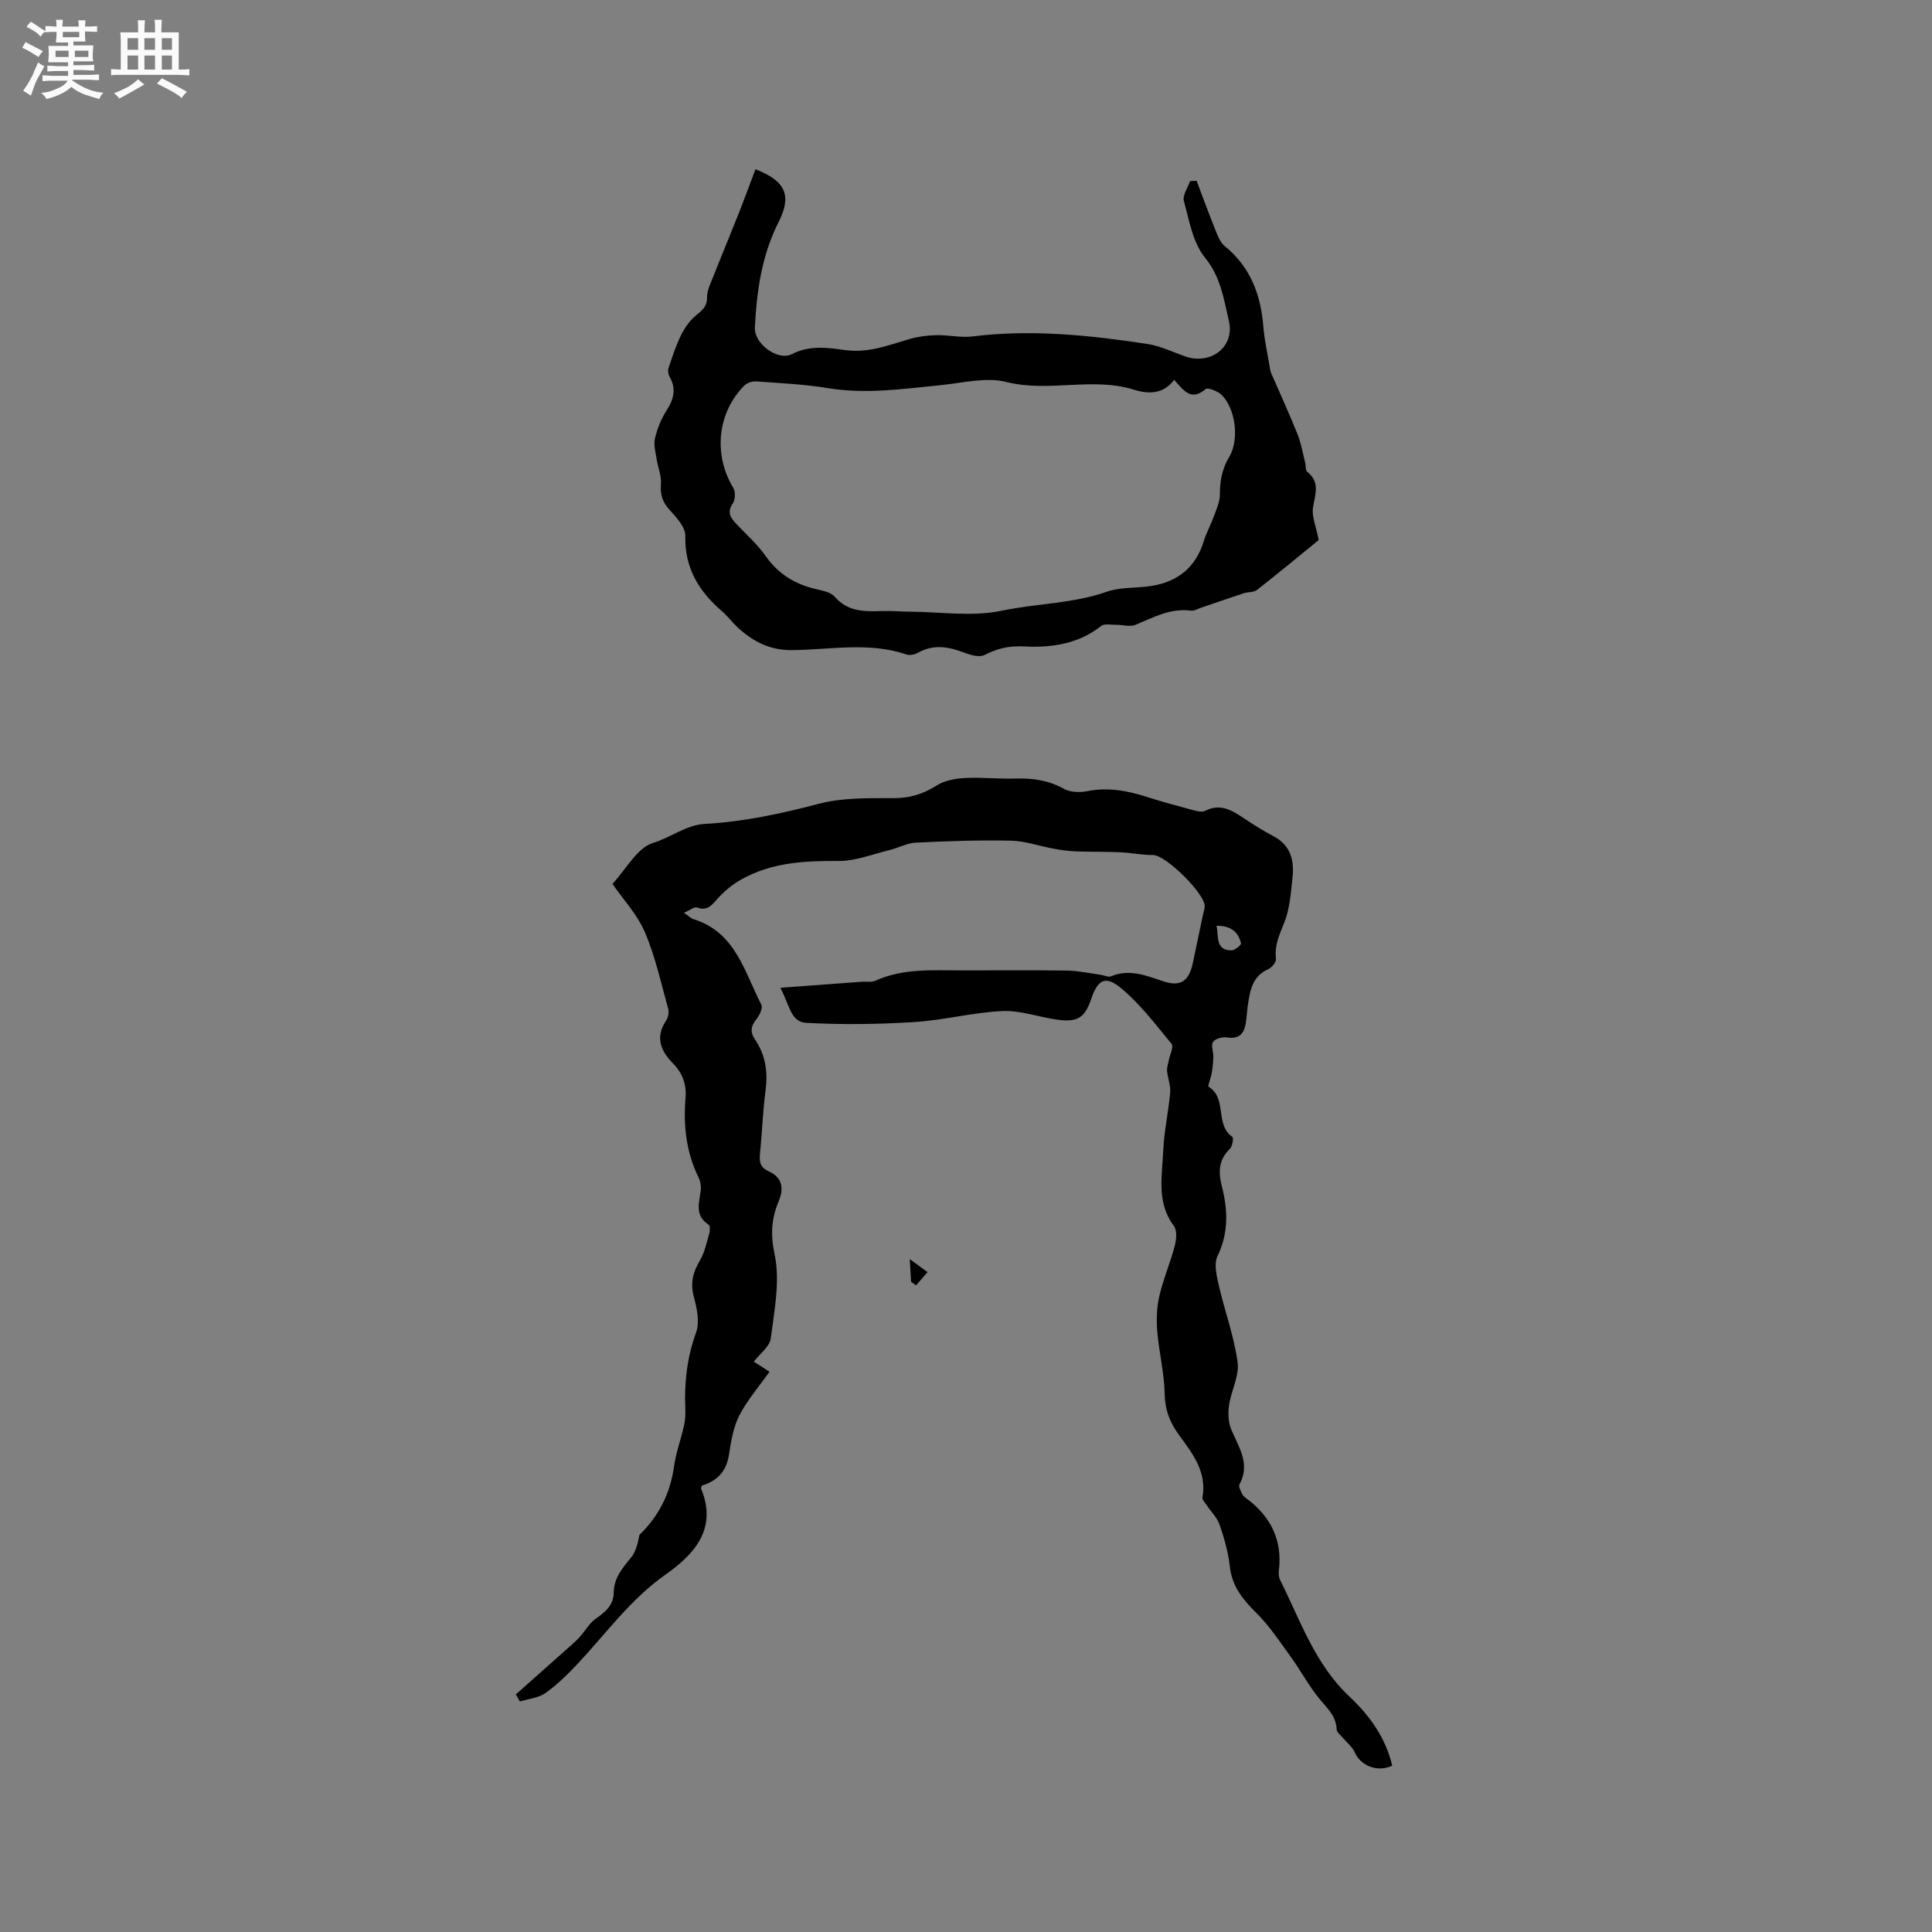 <svg enable-background="new 0 0 400 400" viewBox="0 0 400 400" xmlns="http://www.w3.org/2000/svg"><rect x="0" y="0" width="400" height="400" fill="#808080" stroke="none"/><path d="m6.8 9.5c.6.3 1.3.7 2.1 1.1-.4.4-.7.8-.9 1.2-.7-.4-1.3-.8-1.8-1.1s-1.1-.6-1.6-.8c.2-.4.5-.8.7-1.2.4.2.8.5 1.5.8zm.9 6.9c-.3.6-.5 1.1-.7 1.7s-.4 1.1-.6 1.7c-.6-.4-1.1-.7-1.6-1 .7-1 1.2-1.8 1.5-2.4.3-.5.6-1.1.8-1.7.3-.6.5-1.2.8-1.8.3.3.8.6 1.3.8-.7 1.3-1.2 2.2-1.5 2.7zm.1-11c.4.3 1 .7 1.7 1.1-.5.2-.8.6-1.1 1.1-.5-.6-1-1-1.4-1.2s-.9-.6-1.5-.8c.2-.4.5-.7.9-1.1.5.3.9.6 1.4.9zm10.5 13.1c1 .4 2 .6 3.1.7-.4.4-.7.8-.8 1.3-.9-.2-1.9-.6-3-.9-1-.4-2-.9-2.8-1.6-.5.4-1.1.9-1.9 1.3s-1.9.9-3.3 1.2c-.1-.3-.5-.8-1.1-1.3 1 0 2.1-.3 3.2-.8 1.2-.5 1.9-1 2.3-1.7h-3.2c-.4 0-1 0-2 .1v-1.2c1 0 1.7.1 2 .1h3.3v-1h-2.3c-.2 0-.9 0-2 .1v-1.2c1.2 0 1.9.1 2 .1h2.3v-.8h-4.1c0-.7.1-1.2.1-1.6 0-.5 0-1.1-.1-1.8h4.1v-.7h-2.5c0-.6.1-1.1.1-1.6v-.6h-.5c-.4 0-1 0-1.8.1v-1.3c1.2 0 1.9.1 2.1.1h.2c0-.3 0-.8-.1-1.4h1.4c0 .6-.1 1-.1 1.4h3.4c0-.4 0-.8-.1-1.3h1.5c0 .4-.1.9-.1 1.3.7 0 1.5 0 2.5-.1v1.2c-1 0-1.8-.1-2.5-.1v.6c0 .3 0 .8.1 1.5h-2.5v.8h4.1c0 .7-.1 1.3-.1 1.8s0 1 .1 1.5h-4.1v.8h1.4c.8 0 1.8 0 2.9-.1v1.2c-1 0-1.9-.1-2.8-.1h-1.5v1h3.2c.3 0 1 0 2.1-.1v1.2c-1.1 0-1.8-.1-2.1-.1h-3.4l-.1.1c1.4 1 2.4 1.5 3.4 1.9zm-4.1-6.7v-1.3h-2.7v1.3zm2.2-4.1v-1.1h-3.4v1.1zm1.9 4.1v-1.3h-2.8v1.3z" fill="#fafafb"/><path d="m37 6.7v2.3 5.4c1 0 1.8 0 2.2-.1v1.3c-.6 0-1.5-.1-2.5-.1h-11.9c-.7 0-1.3 0-1.8.1v-1.3c.5 0 1.1.1 2 .1v-5.2c0-1 0-1.8-.1-2.5h3.7c0-1.3 0-2.1-.1-2.5h1.5c0 .4-.1 1.3-.1 2.5h2.2c0-1.2 0-2.1-.1-2.6h1.5c0 .4-.1 1.3-.1 2.6zm-12.3 13.7c-.3-.4-.7-.8-1.1-1.1 1.1-.4 2.1-.9 2.9-1.3.8-.5 1.5-1 2.1-1.6.4.4.9.8 1.3 1.1-2.5 1.4-4.2 2.4-5.2 2.9zm3.9-10.1v-2.4h-2.2v2.4zm0 4.1v-2.9h-2.2v2.9zm3.5-4.1v-2.4h-2.2v2.4zm0 4.1v-2.9h-2.2v2.9zm.4 2.9 1-1.1c.6.3 1.4.7 2.5 1.3s2 1.1 2.7 1.5c-.4.4-.8.8-1.1 1.3-.8-.8-2.5-1.7-5.1-3zm3.1-7v-2.4h-2.1v2.4zm0 4.1v-2.9h-2.1v2.9z" fill="#fafafb"/><g fill="#000001"><path d="m161.56 204.51c6.2-.46 11.53-.86 16.86-1.25.94-.07 2.01.16 2.81-.21 5.73-2.59 11.79-2.15 17.82-2.14 7.32.01 14.64-.07 21.95.04 2.3.04 4.59.56 6.88.87.73.1 1.59.55 2.16.31 3.79-1.57 7.17-.18 10.72 1.01 3.72 1.25 5.42.01 6.23-3.88.69-3.32 1.39-6.63 2.09-9.95.11-.52.29-1.03.34-1.55.25-2.6-8.07-10.75-10.68-10.73-2.28.01-4.56-.48-6.84-.58-3.04-.14-6.1-.06-9.14-.18-1.55-.06-3.1-.28-4.62-.56-2.97-.54-5.9-1.6-8.87-1.66-6.56-.14-13.14.09-19.7.41-1.8.09-3.54 1.08-5.34 1.52-3.55.86-7.12 2.31-10.67 2.28-7.11-.06-14 .32-20.28 3.94-1.76 1.01-3.4 2.38-4.75 3.9-1.21 1.36-2.1 2.55-4.21 1.79-.56-.2-1.47.56-2.72 1.09 1.12.77 1.51 1.18 1.97 1.32 8.71 2.68 10.54 10.89 14.05 17.69.35.67-.34 2.21-.98 2.99-1.17 1.43-1.4 2.65-.34 4.21 2.18 3.2 2.71 6.71 2.2 10.56-.57 4.3-.7 8.66-1.14 12.99-.17 1.72-.06 2.94 1.83 3.79 2.7 1.2 3.18 3.43 2.05 6.11-1.52 3.61-1.75 6.92-.86 11.11 1.16 5.5-.06 11.58-.8 17.35-.22 1.7-2.25 3.17-3.51 4.82 1.21.78 2.27 1.45 3.25 2.08-2.17 3.07-4.61 5.86-6.25 9.05-1.26 2.45-1.71 5.38-2.15 8.16-.54 3.43-2.44 5.41-5.59 6.36-.07.26-.23.5-.17.65 3.49 8.44-1.61 13.73-7.46 17.85-7.18 5.06-12.13 12.02-17.97 18.25-2.09 2.23-4.3 4.42-6.77 6.19-1.45 1.04-3.52 1.2-5.31 1.76-.29-.48-.57-.96-.86-1.45 3.86-3.43 7.72-6.85 11.57-10.29.61-.54 1.21-1.1 1.75-1.71 1.08-1.22 1.93-2.77 3.22-3.67 2-1.4 3.7-2.81 3.74-5.44.04-2.99 1.76-5.04 3.56-7.2 1.03-1.24 1.42-3.02 1.76-4.72 3.96-3.85 6.37-8.5 7.16-14.17.4-2.86 1.43-5.62 2.06-8.45.25-1.12.33-2.3.28-3.45-.24-5.44.35-10.68 2.24-15.89.77-2.13.15-4.99-.48-7.35-.76-2.84-.19-5.07 1.25-7.49.99-1.67 1.39-3.72 1.95-5.62.16-.57.18-1.61-.13-1.81-2.93-1.87-1.97-4.5-1.64-7.09.11-.89-.08-1.94-.48-2.75-2.55-5.21-3.13-10.72-2.67-16.39.23-2.84-.61-5.14-2.61-7.18-2.51-2.55-3.72-5.38-1.43-8.81.43-.65.66-1.72.46-2.45-1.49-5.34-2.67-10.84-4.84-15.9-1.6-3.72-4.55-6.86-6.71-9.99 2.84-3.04 5.11-7.48 8.43-8.49 3.66-1.12 6.9-3.72 10.59-3.92 8.11-.44 15.87-2.12 23.69-4.17 4.95-1.3 10.34-1.17 15.53-1.17 3.35 0 6.08-.85 8.86-2.61 1.63-1.03 3.84-1.45 5.81-1.56 3.48-.19 6.99.22 10.48.11 3.56-.11 6.86.34 10.07 2.12 1.33.74 3.32.8 4.87.49 4.33-.87 8.39-.07 12.47 1.24 2.92.94 5.89 1.74 8.85 2.53.99.26 2.27.7 3.03.31 3.24-1.64 5.65-.07 8.17 1.61 1.94 1.29 3.92 2.54 5.98 3.62 3.57 1.87 4.37 5 3.97 8.58-.35 3.15-.55 6.47-1.71 9.34-1 2.48-2.05 4.7-1.71 7.47.08.67-.86 1.83-1.61 2.16-3.26 1.44-3.74 4.35-4.2 7.31-.21 1.36-.24 2.75-.49 4.1-.38 2.09-1.49 3.08-3.82 2.72-.94-.15-2.45.25-2.91.93-.47.7.09 2.06.06 3.12-.03 1.13-.16 2.26-.34 3.37-.16.98-.88 2.63-.63 2.79 3.9 2.4 1.23 7.88 4.91 10.38.29.19.01 1.99-.53 2.5-2.35 2.22-2.38 4.86-1.67 7.64 1.27 4.96 1.46 9.7-.88 14.54-.77 1.6-.19 4.06.26 6.01 1.22 5.34 3.17 10.56 3.9 15.96.39 2.83-1.34 5.9-1.77 8.92-.24 1.65-.16 3.57.48 5.07 1.56 3.67 3.99 7.07 1.67 11.33-.23.43.27 1.33.55 1.95.16.36.54.66.87.91 5.06 3.74 7.52 8.64 6.74 15.01-.07.61-.01 1.33.25 1.87 4.2 8.39 7.23 17.46 14.35 24.15 4.21 3.96 7.53 8.55 8.87 14.32-2.98 1.46-6.58.02-7.75-2.75-.47-1.12-1.59-1.96-2.4-2.94-.49-.59-1.33-1.2-1.35-1.82-.11-2.83-2.03-4.44-3.64-6.42-2.18-2.67-3.81-5.77-5.84-8.57-2.26-3.13-4.43-6.42-7.15-9.12-2.81-2.78-5.04-5.52-5.49-9.64-.32-2.92-1.15-5.82-2.11-8.61-.52-1.51-1.81-2.75-2.73-4.13-.33-.49-.91-1.09-.83-1.53.99-5.25-2.08-9.13-4.79-12.85-1.98-2.72-2.96-5.24-3.03-8.61-.08-4.31-1.17-8.58-1.53-12.9-.2-2.43-.12-4.98.43-7.34.8-3.49 2.25-6.84 3.17-10.31.35-1.32.55-3.26-.15-4.19-3.67-4.87-2.43-10.35-2.21-15.64.17-4.01 1.08-7.98 1.43-11.99.13-1.46-.51-2.98-.64-4.48-.06-.72.22-1.47.36-2.21.22-1.16 1.05-2.81.57-3.39-3.33-4.04-6.55-8.32-10.55-11.61-3.19-2.61-4.77-1.6-6.07 2.26-1.3 3.85-2.75 4.9-6.83 4.37-3.87-.5-7.72-1.97-11.53-1.81-6.1.26-12.13 1.89-18.23 2.27-7.48.47-15.02.58-22.5.16-3.17-.16-3.46-3.92-5.29-7.25zm90.32-12.83c.45 2.35-.24 5.04 3.07 5.08.69.01 2.07-1.12 1.99-1.46-.55-2.37-2.14-3.67-5.06-3.62z"/><path d="m156.41 35.04c6.43 2.49 7.5 5.58 4.78 10.95-3.46 6.84-4.54 14.3-4.9 21.84-.16 3.34 4.75 6.97 7.65 5.49 3.75-1.91 7.45-1.33 11.14-.83 4.74.64 8.91-1.04 13.25-2.3 1.77-.51 3.66-.76 5.5-.8 2.53-.06 5.1.57 7.58.26 12.13-1.51 24.12-.25 36.07 1.55 2.67.4 5.23 1.64 7.81 2.56 5.32 1.9 10.42-1.87 9.13-7.37-1.04-4.44-1.67-9.04-4.94-13.05-2.51-3.07-3.26-7.68-4.37-11.72-.32-1.17.81-2.73 1.28-4.12.45-.02.9-.05 1.35-.07 1.31 3.46 2.58 6.93 3.96 10.36.46 1.13.97 2.44 1.86 3.16 5.32 4.31 7.47 10.04 8 16.65.23 2.84.87 5.65 1.34 8.47.07.42.13.85.3 1.23 1.81 4.18 3.73 8.32 5.42 12.55.77 1.91 1.11 4 1.62 6.02.15.61.02 1.51.39 1.8 2.73 2.14 1.67 4.64 1.22 7.36-.31 1.85.62 3.9 1.17 6.78-3.6 2.94-8.14 6.7-12.78 10.34-.67.52-1.83.38-2.72.67-2.96.97-5.89 2-8.84 3-.69.23-1.42.7-2.07.61-4.26-.57-7.79 1.38-11.5 2.93-1.14.48-2.68-.02-4.03 0-1.06.01-2.44-.29-3.12.25-4.7 3.76-10.45 4.52-15.87 4.23-3.28-.17-5.6.42-8.29 1.78-1.06.54-2.91-.02-4.23-.52-3.2-1.22-6.28-1.75-9.47.02-.68.38-1.72.62-2.41.39-7.87-2.69-15.91-.95-23.86-.91-4.57.02-8.12-1.88-11.28-4.87-1.07-1.02-1.97-2.24-3.09-3.2-4.76-4.12-7.74-8.91-7.57-15.57.05-1.79-1.84-3.85-3.26-5.4-1.52-1.64-1.96-3.22-1.79-5.41.13-1.64-.62-3.35-.88-5.04-.22-1.44-.68-3-.36-4.34.48-2.03 1.3-4.08 2.43-5.83 1.51-2.34 2.02-4.5.57-7.01-.27-.47-.36-1.23-.19-1.74.79-2.32 1.54-4.68 2.62-6.86.75-1.51 1.81-3.01 3.1-4.05 1.3-1.05 2.28-1.83 2.26-3.75-.01-1.47.78-2.97 1.34-4.4 1.65-4.19 3.39-8.35 5.05-12.54 1.25-3.14 2.4-6.29 3.63-9.55zm86.69 43.6c-2.25 2.98-5.28 3-8.34 2.04-8.65-2.7-17.6.63-26.41-1.6-4.2-1.06-9.04.21-13.57.66-7.77.76-15.48 1.92-23.34.62-4.9-.81-9.9-1.03-14.86-1.39-.81-.06-1.9.28-2.46.84-5.61 5.61-6.46 14.31-2.33 21.14.49.81.47 2.5-.06 3.26-1.33 1.94-.4 3.08.83 4.38 2.02 2.12 4.26 4.11 5.93 6.49 2.59 3.7 6 5.83 10.29 6.85 1.41.34 3.19.63 4.03 1.61 2.75 3.17 6.22 3.09 9.85 2.97 1.9-.06 3.81.12 5.71.13 6.35.04 12.91 1.09 18.99-.19 7.22-1.52 14.7-1.46 21.77-3.93 2.92-1.02 6.29-.71 9.42-1.23 5.35-.9 9.01-3.86 10.65-9.18.56-1.8 1.49-3.48 2.14-5.26.52-1.44 1.22-2.94 1.22-4.41 0-2.82.43-5.33 1.93-7.83 2.14-3.56 1.33-9.92-1.51-12.8-.8-.81-2.93-1.65-3.38-1.25-2.95 2.54-4.5.36-6.5-1.92z"/><path d="m188.63 265.39c-.07-1.22-.14-2.45-.27-4.71 1.64 1.21 2.66 1.96 3.68 2.7-.79.91-1.59 1.83-2.38 2.74-.35-.23-.69-.48-1.03-.73z"/></g></svg>